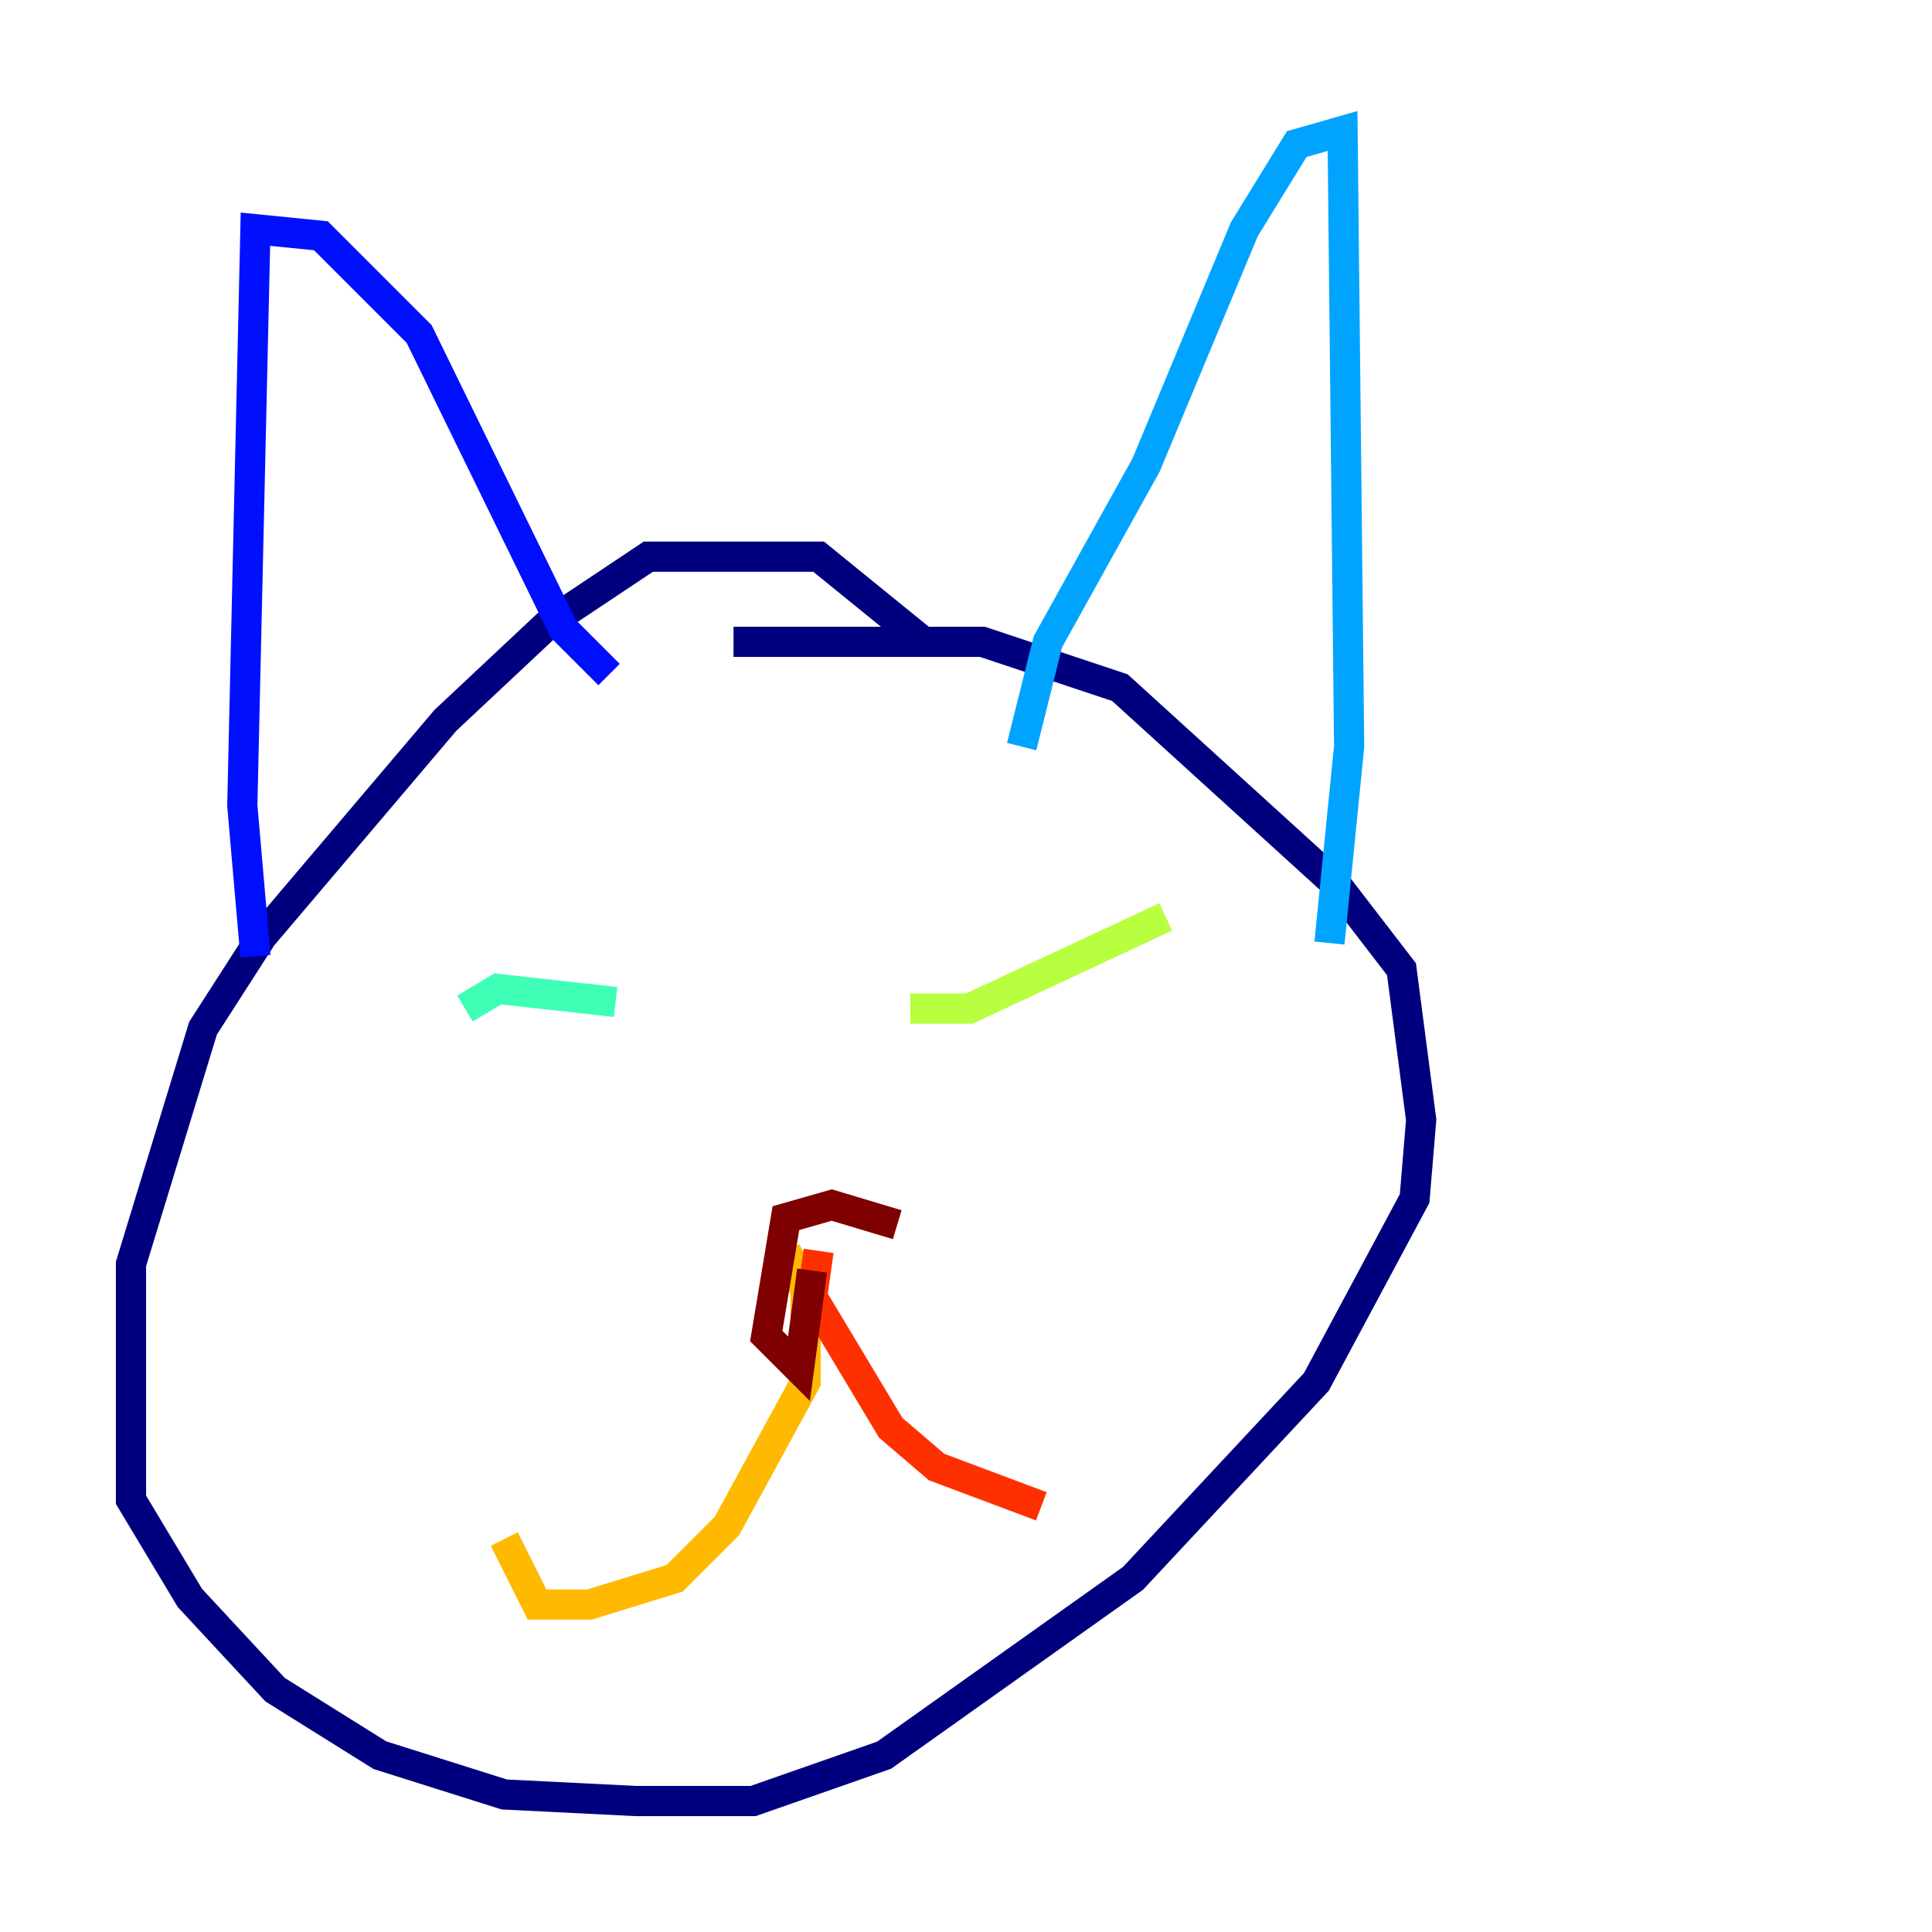 <?xml version="1.0" encoding="utf-8" ?>
<svg baseProfile="tiny" height="128" version="1.2" viewBox="0,0,128,128" width="128" xmlns="http://www.w3.org/2000/svg" xmlns:ev="http://www.w3.org/2001/xml-events" xmlns:xlink="http://www.w3.org/1999/xlink"><defs /><polyline fill="none" points="61.18,42.522 54.237,36.881 42.956,36.881 36.447,41.22 29.505,47.729 17.356,62.047 13.451,68.122 8.678,83.742 8.678,99.363 12.583,105.871 18.224,111.946 25.166,116.285 33.41,118.888 42.088,119.322 49.898,119.322 58.576,116.285 75.064,104.57 87.214,91.552 93.722,79.403 94.156,74.197 92.854,64.217 88.515,58.576 74.197,45.559 65.085,42.522 48.597,42.522" stroke="#00007f" stroke-width="2" /><polyline fill="none" points="16.922,63.349 16.054,53.37 16.922,15.186 21.261,15.62 27.77,22.129 37.315,41.654 40.352,44.691" stroke="#0010ff" stroke-width="2" /><polyline fill="none" points="67.688,49.464 69.424,42.522 75.932,30.807 82.441,15.186 85.912,9.546 88.949,8.678 89.383,49.464 88.081,62.481" stroke="#00a4ff" stroke-width="2" /><polyline fill="none" points="40.786,66.386 32.976,65.519 30.807,66.82" stroke="#3fffb7" stroke-width="2" /><polyline fill="none" points="60.312,66.82 64.217,66.82 77.234,60.746" stroke="#b7ff3f" stroke-width="2" /><polyline fill="none" points="52.068,82.875 53.37,85.478 53.37,91.552 48.163,101.098 44.691,104.57 39.051,106.305 35.58,106.305 33.41,101.966" stroke="#ffb900" stroke-width="2" /><polyline fill="none" points="54.237,82.875 53.803,85.912 59.01,94.59 62.047,97.193 68.99,99.797" stroke="#ff3000" stroke-width="2" /><polyline fill="none" points="59.444,81.139 55.105,79.837 52.068,80.705 50.766,88.515 52.936,90.685 53.803,84.176" stroke="#7f0000" stroke-width="2" /></svg>